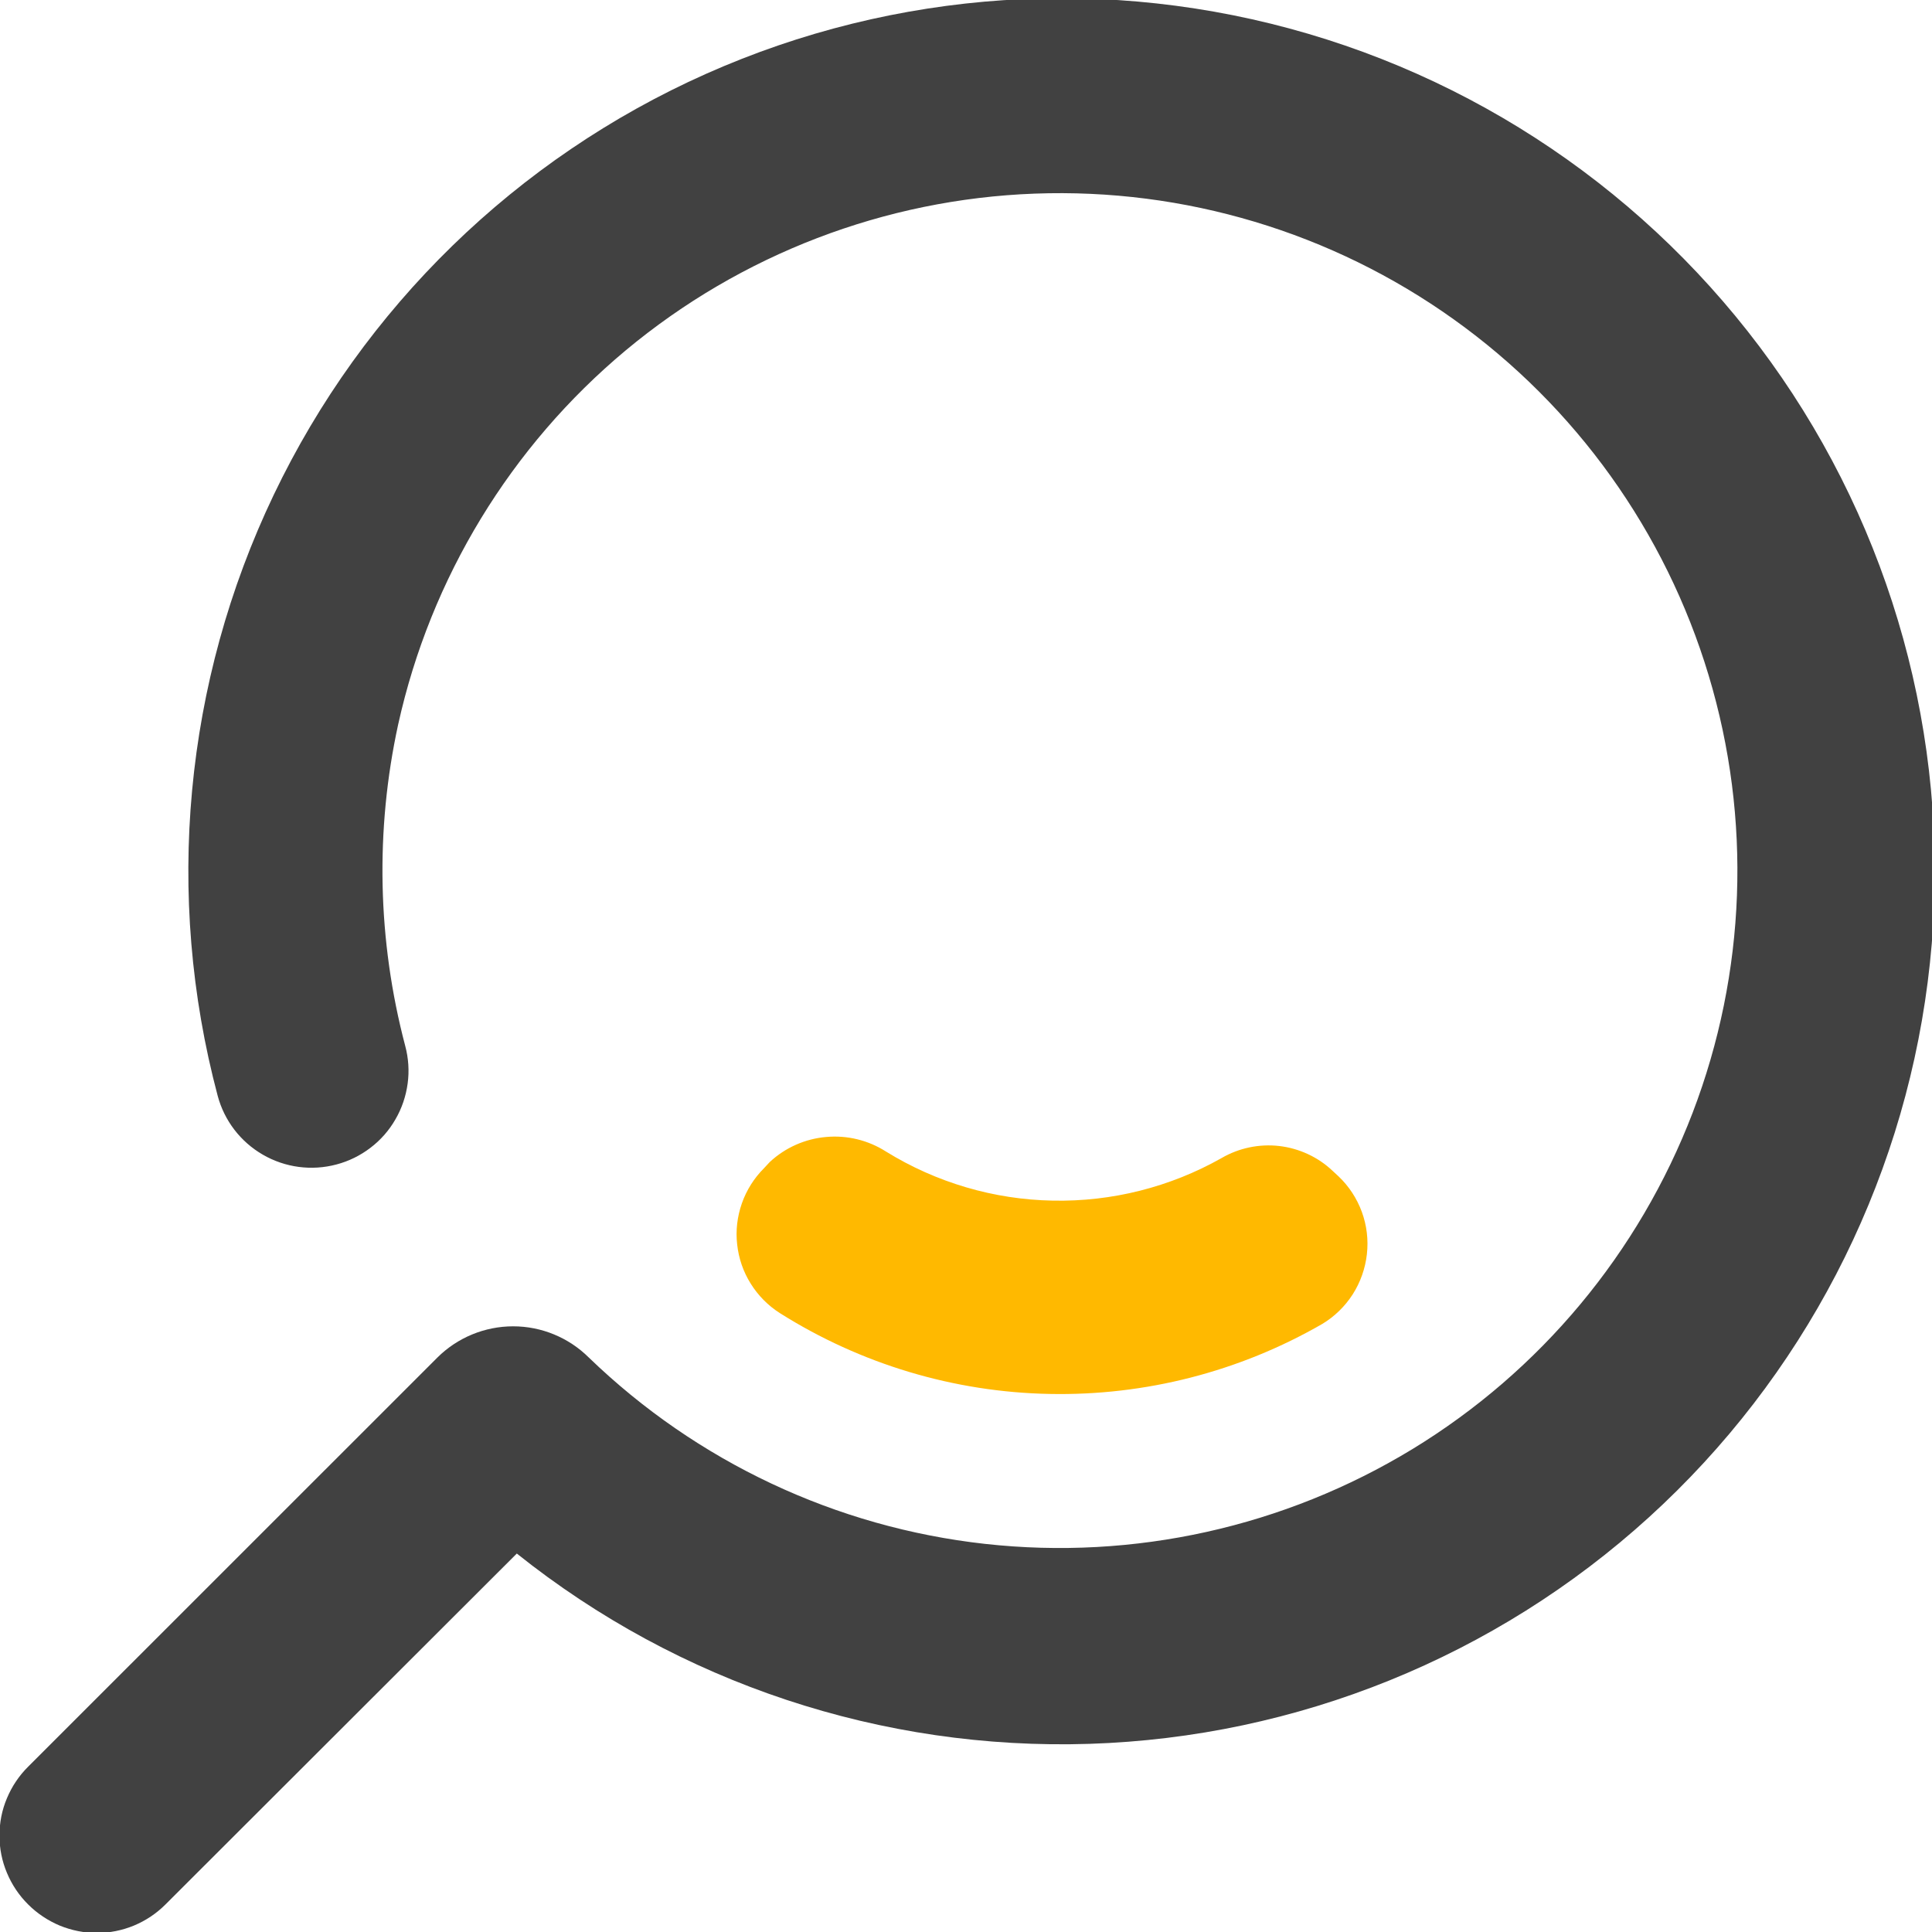 <svg width="18" height="18" viewBox="0 0 18 18" fill="none" xmlns="http://www.w3.org/2000/svg">
<g clip-path="url(#clip0_3_65)">
<path d="M0.263 16.459L4.075 12.648C4.262 12.462 4.516 12.357 4.781 12.357C5.045 12.357 5.299 12.462 5.486 12.648C6.491 13.619 7.789 14.23 9.177 14.384C10.566 14.538 11.966 14.227 13.159 13.501C14.352 12.774 15.27 11.672 15.77 10.367C16.269 9.063 16.322 7.63 15.919 6.292C15.517 4.955 14.682 3.788 13.545 2.976C12.409 2.164 11.035 1.752 9.639 1.804C8.243 1.856 6.903 2.37 5.83 3.264C4.758 4.159 4.012 5.384 3.71 6.748C3.494 7.738 3.517 8.764 3.775 9.743C3.806 9.858 3.814 9.978 3.798 10.095C3.782 10.213 3.744 10.326 3.684 10.429C3.625 10.532 3.546 10.622 3.451 10.694C3.357 10.766 3.249 10.819 3.135 10.849C2.903 10.911 2.656 10.878 2.449 10.758C2.241 10.638 2.09 10.441 2.028 10.209C1.531 8.34 1.716 6.356 2.55 4.611C3.384 2.866 4.812 1.475 6.578 0.688C8.345 -0.099 10.334 -0.231 12.189 0.315C14.044 0.861 15.644 2.051 16.702 3.67C17.759 5.289 18.206 7.231 17.96 9.149C17.715 11.067 16.794 12.835 15.363 14.136C13.932 15.437 12.084 16.185 10.151 16.247C8.218 16.309 6.326 15.681 4.815 14.474L1.541 17.744C1.457 17.828 1.358 17.894 1.248 17.94C1.139 17.985 1.021 18.009 0.902 18.009C0.784 18.009 0.666 17.985 0.556 17.94C0.447 17.894 0.347 17.828 0.263 17.744C0.178 17.66 0.111 17.56 0.065 17.45C0.018 17.339 -0.005 17.221 -0.005 17.101C-0.005 16.982 0.018 16.863 0.065 16.753C0.111 16.643 0.178 16.543 0.263 16.459Z" fill="#414141"/>
<path d="M7.172 10.826C7.316 10.692 7.501 10.61 7.697 10.593C7.893 10.575 8.089 10.623 8.255 10.729C8.723 11.018 9.26 11.176 9.809 11.186C10.359 11.197 10.902 11.06 11.38 10.79C11.543 10.695 11.732 10.656 11.918 10.677C12.105 10.699 12.28 10.78 12.416 10.909L12.471 10.96C12.568 11.052 12.642 11.166 12.688 11.291C12.734 11.417 12.75 11.552 12.735 11.685C12.72 11.818 12.675 11.946 12.603 12.059C12.531 12.171 12.434 12.266 12.319 12.335C11.547 12.78 10.669 13.005 9.778 12.987C8.888 12.97 8.019 12.709 7.266 12.234C7.156 12.164 7.063 12.07 6.994 11.959C6.925 11.849 6.882 11.724 6.868 11.594C6.853 11.465 6.869 11.334 6.912 11.211C6.955 11.088 7.026 10.976 7.118 10.884L7.172 10.826Z" fill="#FFB900"/>
</g>
<defs>
<clipPath id="clip0_3_65">
<rect width="18" height="18" fill="white" transform="matrix(-1 0 0 1 18 0)"/>
</clipPath>
</defs>
</svg>
